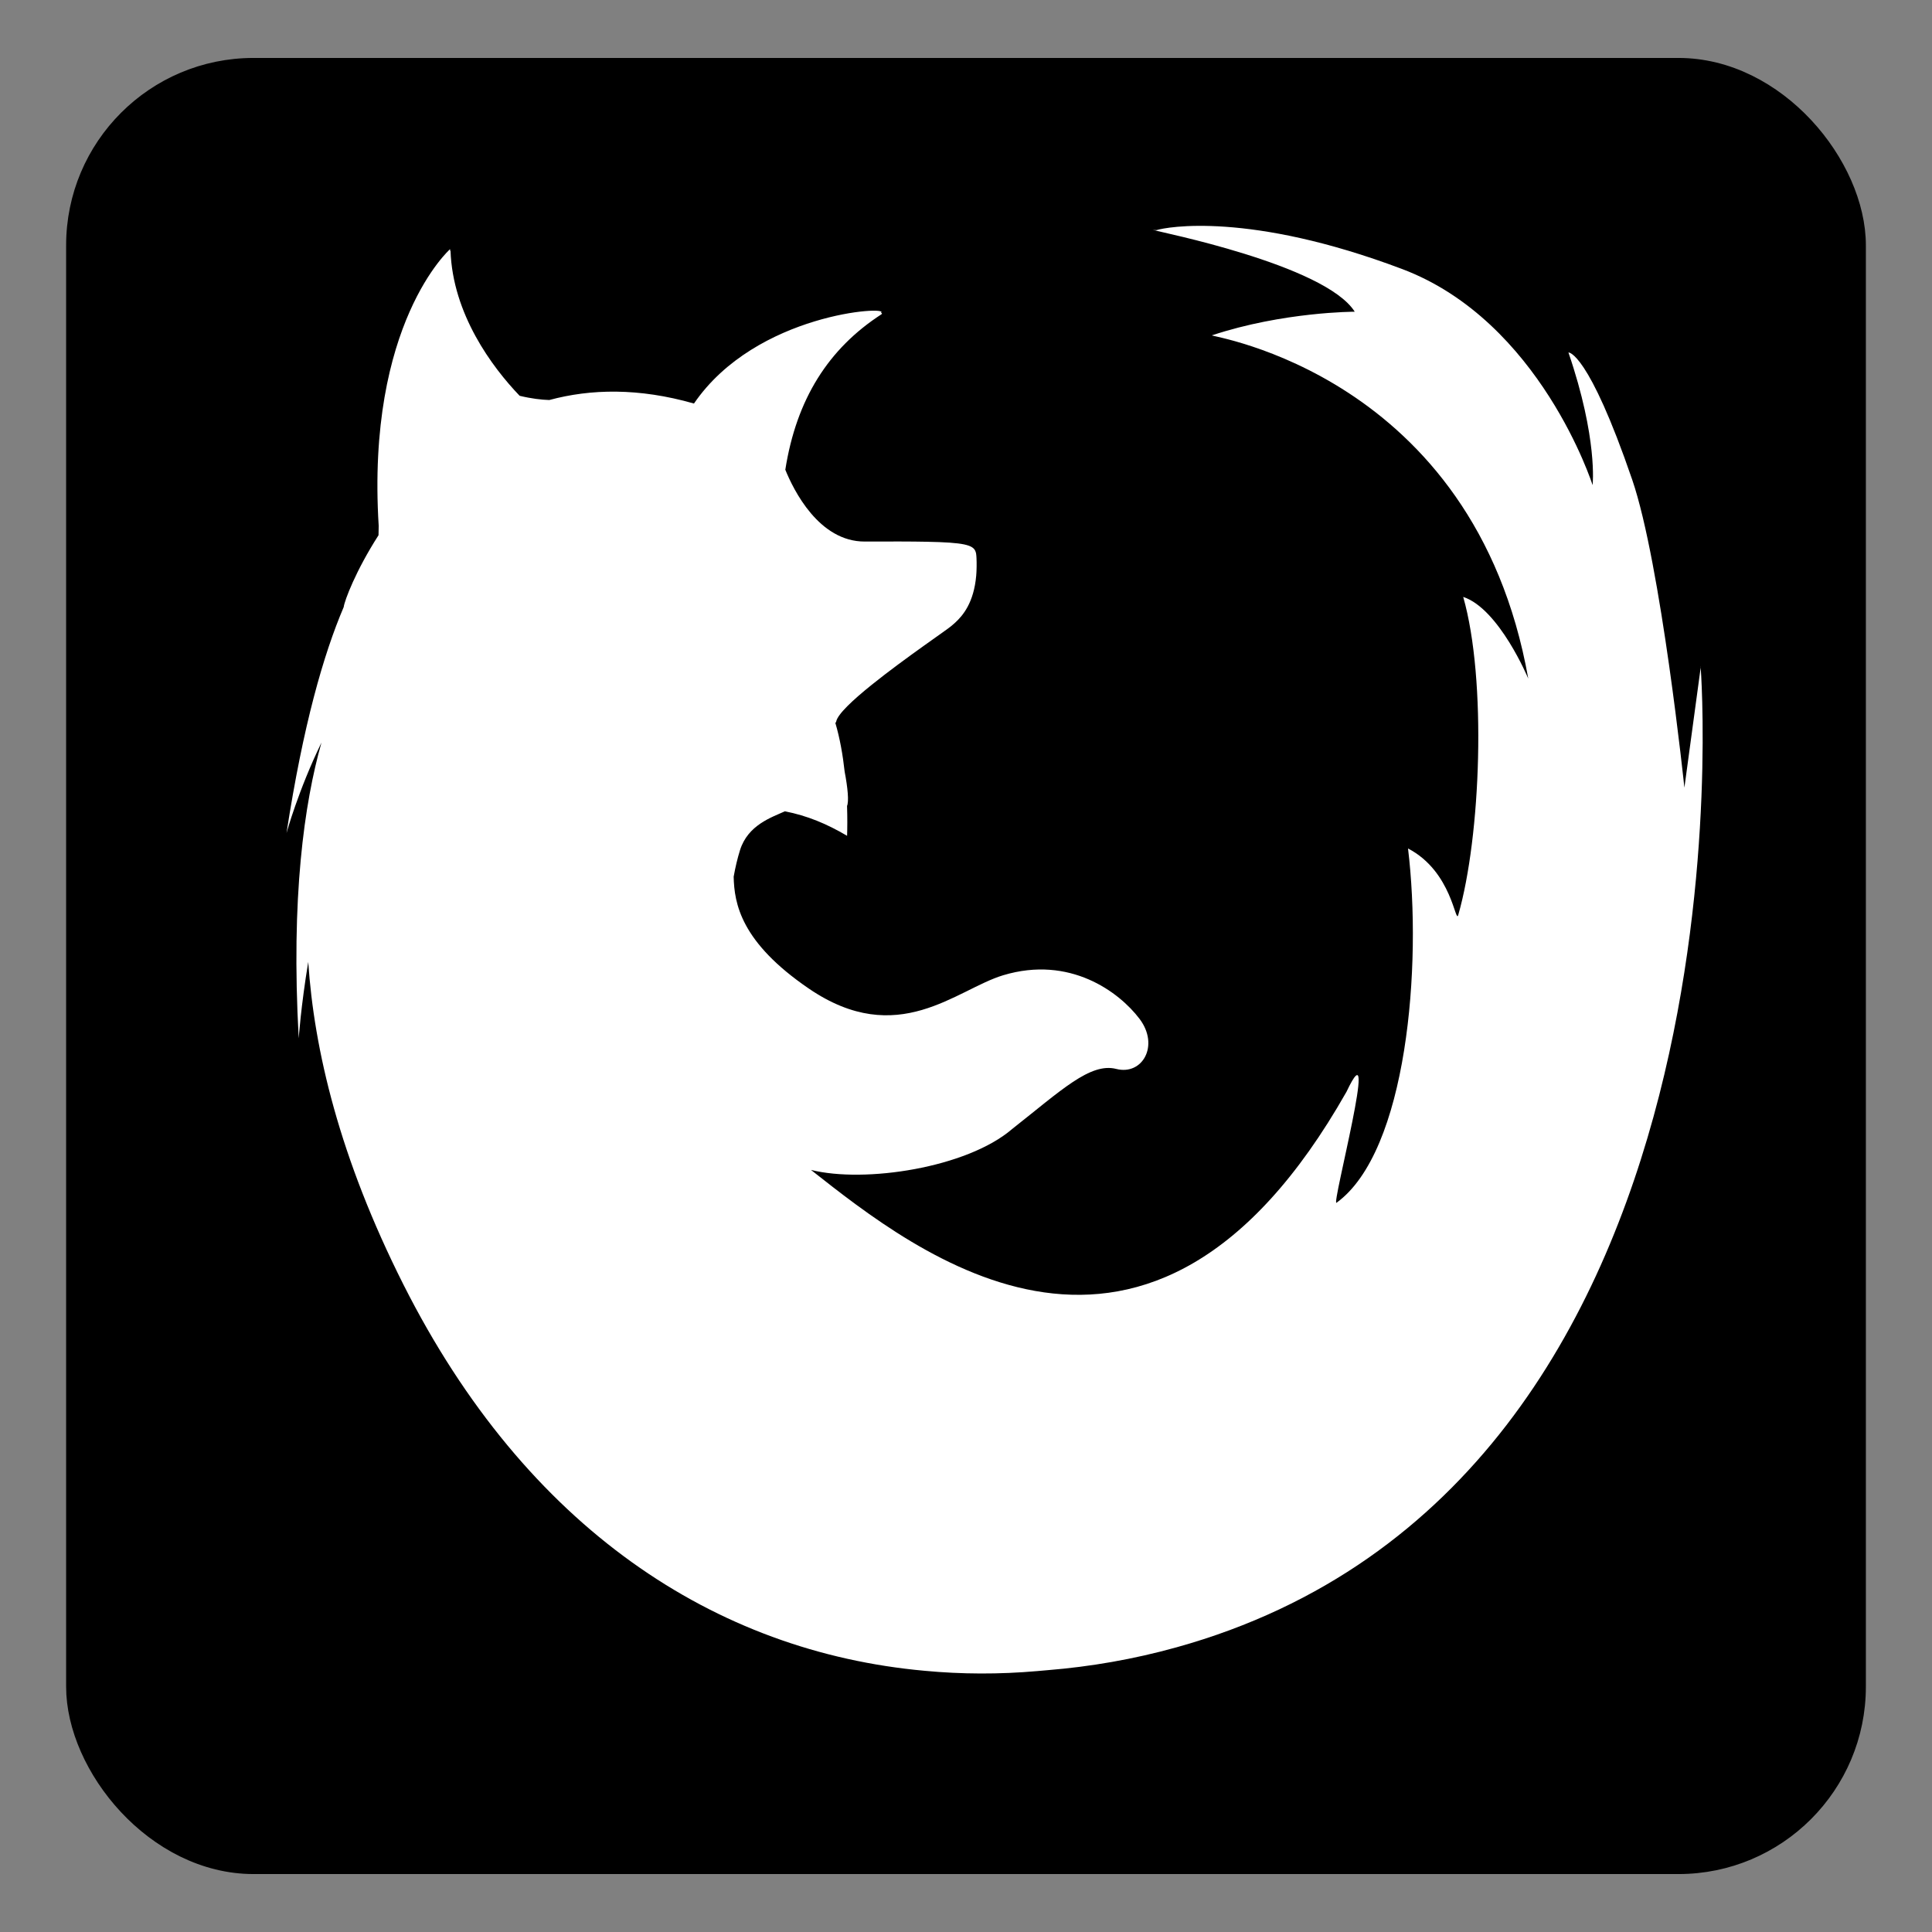 <?xml version="1.0" encoding="UTF-8" standalone="no"?>
<!-- Created with Inkscape (http://www.inkscape.org/) -->

<svg
   xmlns:dc="http://purl.org/dc/elements/1.1/"
   xmlns:cc="http://creativecommons.org/ns#"
   xmlns:rdf="http://www.w3.org/1999/02/22-rdf-syntax-ns#"
   xmlns:svg="http://www.w3.org/2000/svg"
   xmlns="http://www.w3.org/2000/svg"
   xmlns:sodipodi="http://sodipodi.sourceforge.net/DTD/sodipodi-0.dtd"
   xmlns:inkscape="http://www.inkscape.org/namespaces/inkscape"
   id="svg2"
   version="1.1"
   inkscape:version="0.48.4 r9939"
   width="64"
   height="64"
   sodipodi:docname="TORRENTS.svg">
  <rect width="100%" height="100%" fill="#808080" stroke="none"/>
  <defs
     id="defs6" />
  <sodipodi:namedview
     pagecolor="#ffffff"
     bordercolor="#666666"
     borderopacity="1"
     objecttolerance="10"
     gridtolerance="10"
     guidetolerance="10"
     inkscape:pageopacity="0"
     inkscape:pageshadow="2"
     inkscape:window-width="1316"
     inkscape:window-height="674"
     id="namedview4"
     showgrid="false"
     inkscape:zoom="3.6875"
     inkscape:cx="-15.186441"
     inkscape:cy="32"
     inkscape:window-x="44"
     inkscape:window-y="29"
     inkscape:window-maximized="1"
     inkscape:current-layer="svg2" />
  <rect
     style="fill:#000000;fill-opacity:1;stroke:#000000;stroke-width:0.537;stroke-linecap:round;stroke-linejoin:round;stroke-miterlimit:4;stroke-opacity:1;stroke-dasharray:none"
     id="rect3005"
     width="59.082"
     height="59.624"
     x="2.459"
     y="2.188"
     ry="5.939"
     rx="5.939" />
  <g
     id="g11197"
     transform="matrix(1.466,0,0,1.687,9.497,4.467)"
     style="fill:#ffffff">
    <g
       id="icomoon-ignore"
       style="fill:#ffffff" />
    <path
       id="path11189"
       d="m 31.954,10.442 -0.371,2.377 c 0,0 -0.53,-4.402 -1.179,-6.047 -0.995,-2.521 -1.438,-2.501 -1.441,-2.498 0.667,1.694 0.546,2.604 0.546,2.604 0,0 -1.181,-3.219 -4.303,-4.243 -3.459,-1.134 -5.33,-0.824 -5.547,-0.765 -0.033,0 -0.064,0 -0.095,0 0.026,0.002 0.05,0.005 0.076,0.007 -0.001,10e-4 -0.003,10e-4 -0.003,0.002 0.014,0.017 3.822,0.666 4.497,1.594 0,0 -1.617,0 -3.227,0.464 -0.073,0.021 5.923,0.749 7.148,6.74 0,0 -0.657,-1.371 -1.47,-1.604 0.535,1.626 0.397,4.712 -0.112,6.245 -0.066,0.197 -0.133,-0.853 -1.135,-1.305 0.321,2.301 -0.019,5.952 -1.616,6.957 -0.124,0.078 1.001,-3.603 0.226,-2.18 -4.46,6.838 -9.731,3.155 -12.101,1.535 1.215,0.264 3.52,-0.041 4.541,-0.8 10e-4,-10e-4 0.002,-0.002 0.004,-0.003 1.108,-0.758 1.765,-1.311 2.354,-1.18 0.589,0.131 0.982,-0.46 0.524,-0.985 -0.459,-0.526 -1.572,-1.249 -3.079,-0.855 -1.063,0.278 -2.379,1.454 -4.389,0.264 -1.543,-0.914 -1.688,-1.673 -1.702,-2.199 0.038,-0.186 0.086,-0.361 0.143,-0.52 0.178,-0.496 0.716,-0.646 1.015,-0.764 0.508,0.087 0.946,0.246 1.405,0.481 0.006,-0.153 0.008,-0.356 -10e-4,-0.586 0.044,-0.088 0.017,-0.352 -0.054,-0.674 -0.041,-0.322 -0.107,-0.655 -0.211,-0.959 0,0 10e-4,0 10e-4,0 0.002,-10e-4 0.003,-10e-4 0.005,-0.002 0.002,-10e-4 0.005,-0.004 0.007,-0.006 0,-0.001 10e-4,-0.001 10e-4,-0.002 0.003,-0.004 0.005,-0.008 0.006,-0.015 0.032,-0.144 0.376,-0.423 0.804,-0.722 0.383,-0.268 0.834,-0.553 1.19,-0.774 0.314,-0.195 0.554,-0.34 0.605,-0.378 0.019,-0.015 0.042,-0.032 0.068,-0.051 0.005,-0.004 0.009,-0.007 0.014,-0.011 0.003,-0.002 0.006,-0.005 0.009,-0.007 0.169,-0.135 0.421,-0.389 0.474,-0.924 0,-0.001 0,-0.002 0,-0.004 0.002,-0.016 0.003,-0.032 0.004,-0.048 10e-4,-0.011 0.002,-0.023 0.002,-0.034 0,-0.009 10e-4,-0.018 10e-4,-0.027 0.001,-0.021 0.002,-0.043 0.002,-0.065 0,-10e-4 0,-0.002 0,-0.004 10e-4,-0.052 0,-0.106 -0.003,-0.163 C 15.585,8.276 15.583,8.248 15.578,8.222 15.578,8.221 15.577,8.219 15.577,8.218 15.576,8.215 15.576,8.213 15.575,8.21 15.574,8.205 15.573,8.201 15.571,8.197 c 0,-10e-4 0,-10e-4 -10e-4,-10e-4 -0.002,-0.005 -0.004,-0.01 -0.005,-0.014 0,0 0,0 0,-0.001 -0.055,-0.128 -0.26,-0.177 -1.108,-0.191 -0.001,0 -0.002,0 -0.002,0 v 0 C 14.109,7.984 13.657,7.984 13.064,7.986 12.025,7.99 11.451,6.97 11.267,6.576 11.518,5.187 12.244,4.197 13.437,3.525 13.46,3.512 13.455,3.502 13.428,3.494 13.661,3.353 10.608,3.49 9.203,5.276 7.956,4.966 6.87,4.987 5.934,5.207 5.754,5.202 5.53,5.18 5.264,5.124 4.641,4.56 3.75,3.518 3.702,2.274 c 0,0 -0.003,0.002 -0.008,0.006 C 3.693,2.268 3.692,2.256 3.692,2.244 c 0,0 -1.897,1.458 -1.613,5.434 C 2.078,7.742 2.077,7.803 2.075,7.862 1.561,8.558 1.307,9.144 1.288,9.273 c -0.455,0.926 -0.917,2.32 -1.292,4.437 0,0 0.263,-0.833 0.79,-1.777 -0.388,1.188 -0.693,3.036 -0.514,5.808 0,0 0.047,-0.615 0.215,-1.5 0.131,1.719 0.704,3.841 2.152,6.337 2.78,4.791 7.052,7.211 11.775,7.582 0.839,0.069 1.689,0.071 2.544,0.006 0.079,-0.006 0.157,-0.011 0.236,-0.018 0.968,-0.068 1.942,-0.214 2.914,-0.449 C 33.395,26.487 31.95,10.443 31.95,10.443 z"
       inkscape:connector-curvature="0"
       style="fill:#ffffff" />
  </g>
</svg>
